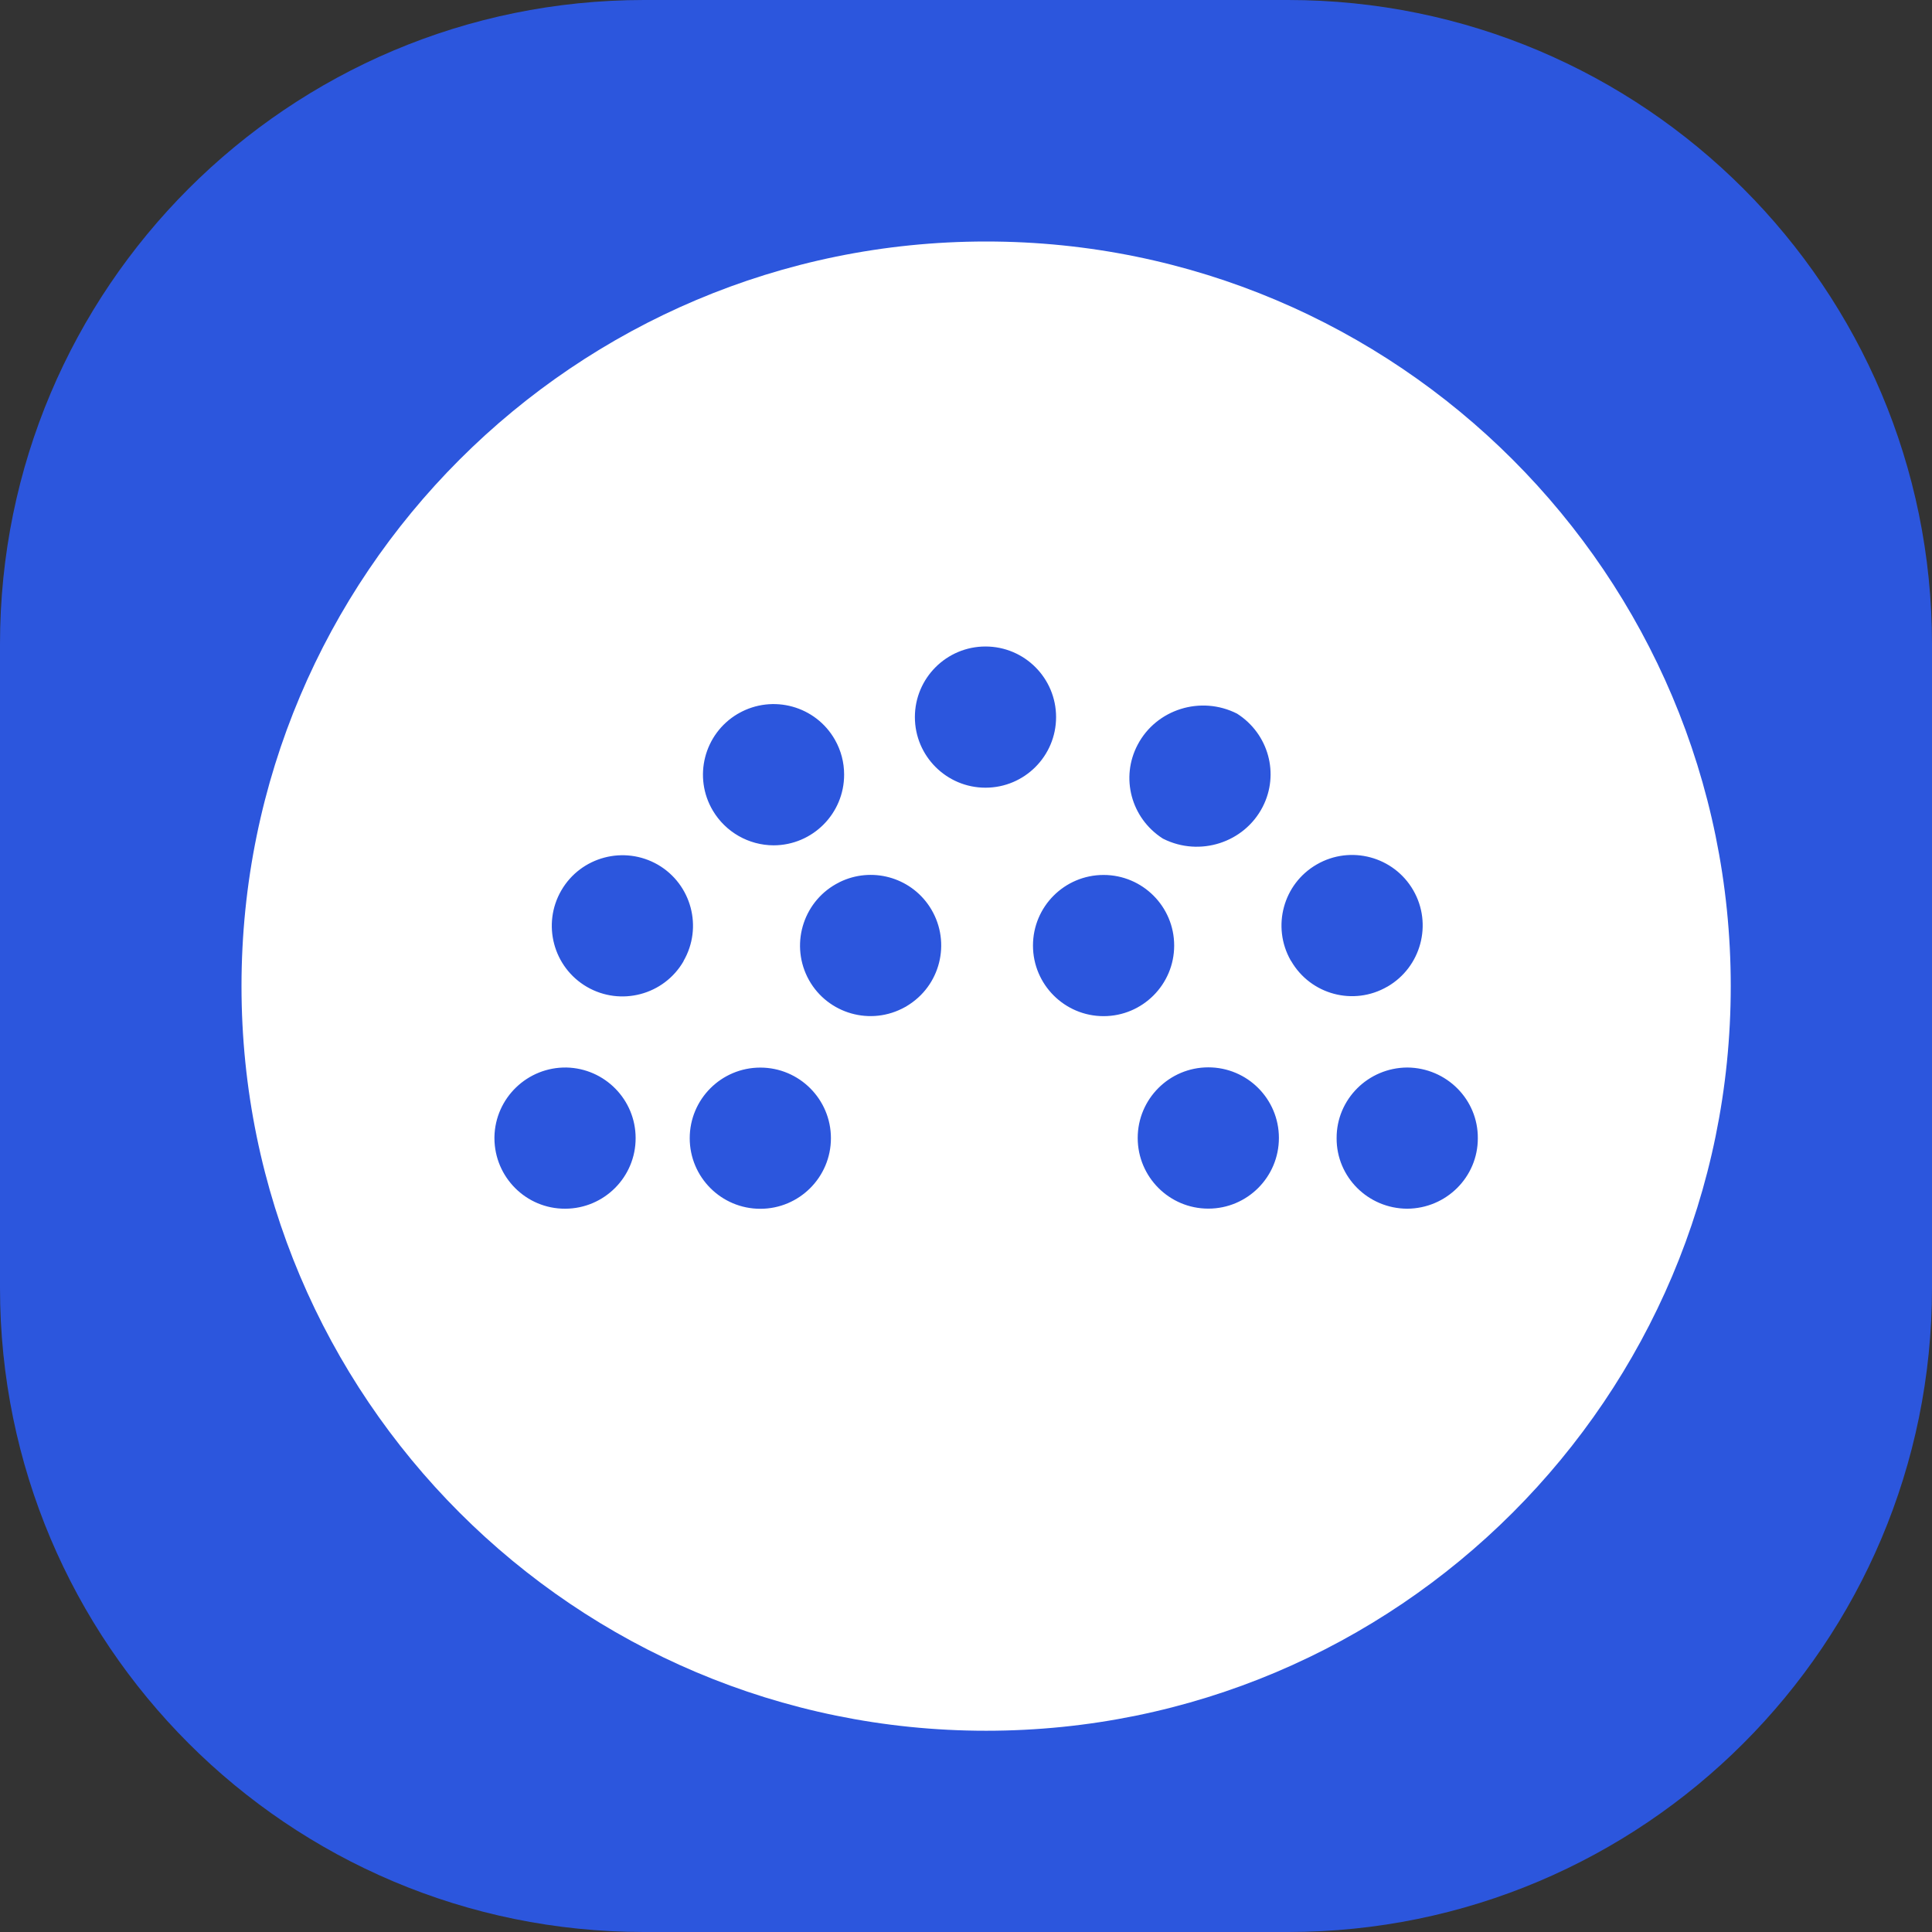 <svg viewBox="0 0 24 24" fill="none" xmlns="http://www.w3.org/2000/svg">
    <rect x="0" y="0" width="24" height="24" fill="#333333" stroke="none"/>
    <path
        d="M0 8C0 3.582 3.582 0 8 0H16C20.418 0 24 3.582 24 8V16C24 20.418 20.418 24 16 24H8C3.582 24 0 20.418 0 16V8Z"
        fill="#2C56DD"
    />
    <path
        fill-rule="evenodd"
        clip-rule="evenodd"
        d="M3 12.25C3 7.141 7.141 3 12.25 3C17.359 3 21.5 7.141 21.5 12.25C21.5 17.359 17.359 21.5 12.25 21.5C7.141 21.5 3 17.359 3 12.25ZM16.604 14.138C16.602 13.657 16.994 13.264 17.481 13.261H17.483C17.97 13.265 18.362 13.659 18.358 14.14C18.359 14.62 17.968 15.012 17.481 15.015C16.994 15.013 16.602 14.621 16.604 14.14V14.138ZM17.234 12.257C17.653 12.015 17.798 11.478 17.556 11.059C17.314 10.64 16.777 10.496 16.358 10.738C15.94 10.978 15.796 11.511 16.033 11.93L16.039 11.938C16.281 12.356 16.815 12.499 17.233 12.257C17.233 12.257 17.233 12.257 17.234 12.257C17.234 12.257 17.234 12.257 17.234 12.257ZM6.973 11.061C7.216 10.642 7.753 10.5 8.173 10.742C8.59 10.985 8.733 11.52 8.491 11.938V11.941C8.248 12.36 7.711 12.502 7.292 12.26C6.873 12.017 6.73 11.48 6.973 11.061ZM9.61 10.501C10.095 10.5 10.487 10.106 10.486 9.622C10.486 9.47 10.447 9.322 10.372 9.19C10.134 8.77 9.6 8.622 9.178 8.86C9.178 8.86 9.178 8.86 9.178 8.86L9.178 8.86L9.177 8.86C9.177 8.861 9.177 8.861 9.177 8.861L9.162 8.869C8.745 9.117 8.608 9.655 8.856 10.071C9.014 10.336 9.3 10.5 9.61 10.501ZM11.365 8.908C11.365 8.424 11.758 8.031 12.242 8.031C12.727 8.031 13.119 8.424 13.119 8.908C13.119 9.392 12.727 9.785 12.242 9.785C11.758 9.785 11.365 9.392 11.365 8.908ZM9.445 13.262C8.96 13.262 8.568 13.655 8.568 14.139C8.568 14.623 8.96 15.016 9.445 15.016C9.929 15.016 10.322 14.623 10.322 14.139C10.322 13.655 9.929 13.262 9.445 13.262ZM12.832 11.746C12.832 11.261 13.225 10.869 13.709 10.869C14.193 10.869 14.586 11.261 14.586 11.746C14.586 12.23 14.193 12.623 13.709 12.623C13.225 12.623 12.832 12.23 12.832 11.746ZM14.442 10.415L14.453 10.421C14.905 10.646 15.456 10.468 15.685 10.024C15.896 9.615 15.759 9.115 15.367 8.865C14.917 8.637 14.364 8.81 14.132 9.252C13.917 9.66 14.05 10.162 14.442 10.415ZM6.142 14.123C6.152 13.639 6.552 13.254 7.036 13.261C7.512 13.271 7.895 13.659 7.896 14.136C7.898 14.62 7.506 15.014 7.021 15.015C6.537 15.017 6.144 14.625 6.142 14.14V14.123ZM15.01 13.259C14.526 13.259 14.133 13.652 14.133 14.136C14.133 14.621 14.526 15.014 15.01 15.014C15.495 15.014 15.887 14.621 15.887 14.136C15.887 13.652 15.495 13.259 15.01 13.259ZM11.546 11.26C11.813 11.664 11.704 12.207 11.3 12.475C11.27 12.496 11.237 12.515 11.203 12.531C10.77 12.746 10.244 12.569 10.029 12.136C9.815 11.702 9.992 11.176 10.425 10.961L10.43 10.958C10.825 10.764 11.303 10.893 11.546 11.26Z"
        fill="white"
    />
</svg>
